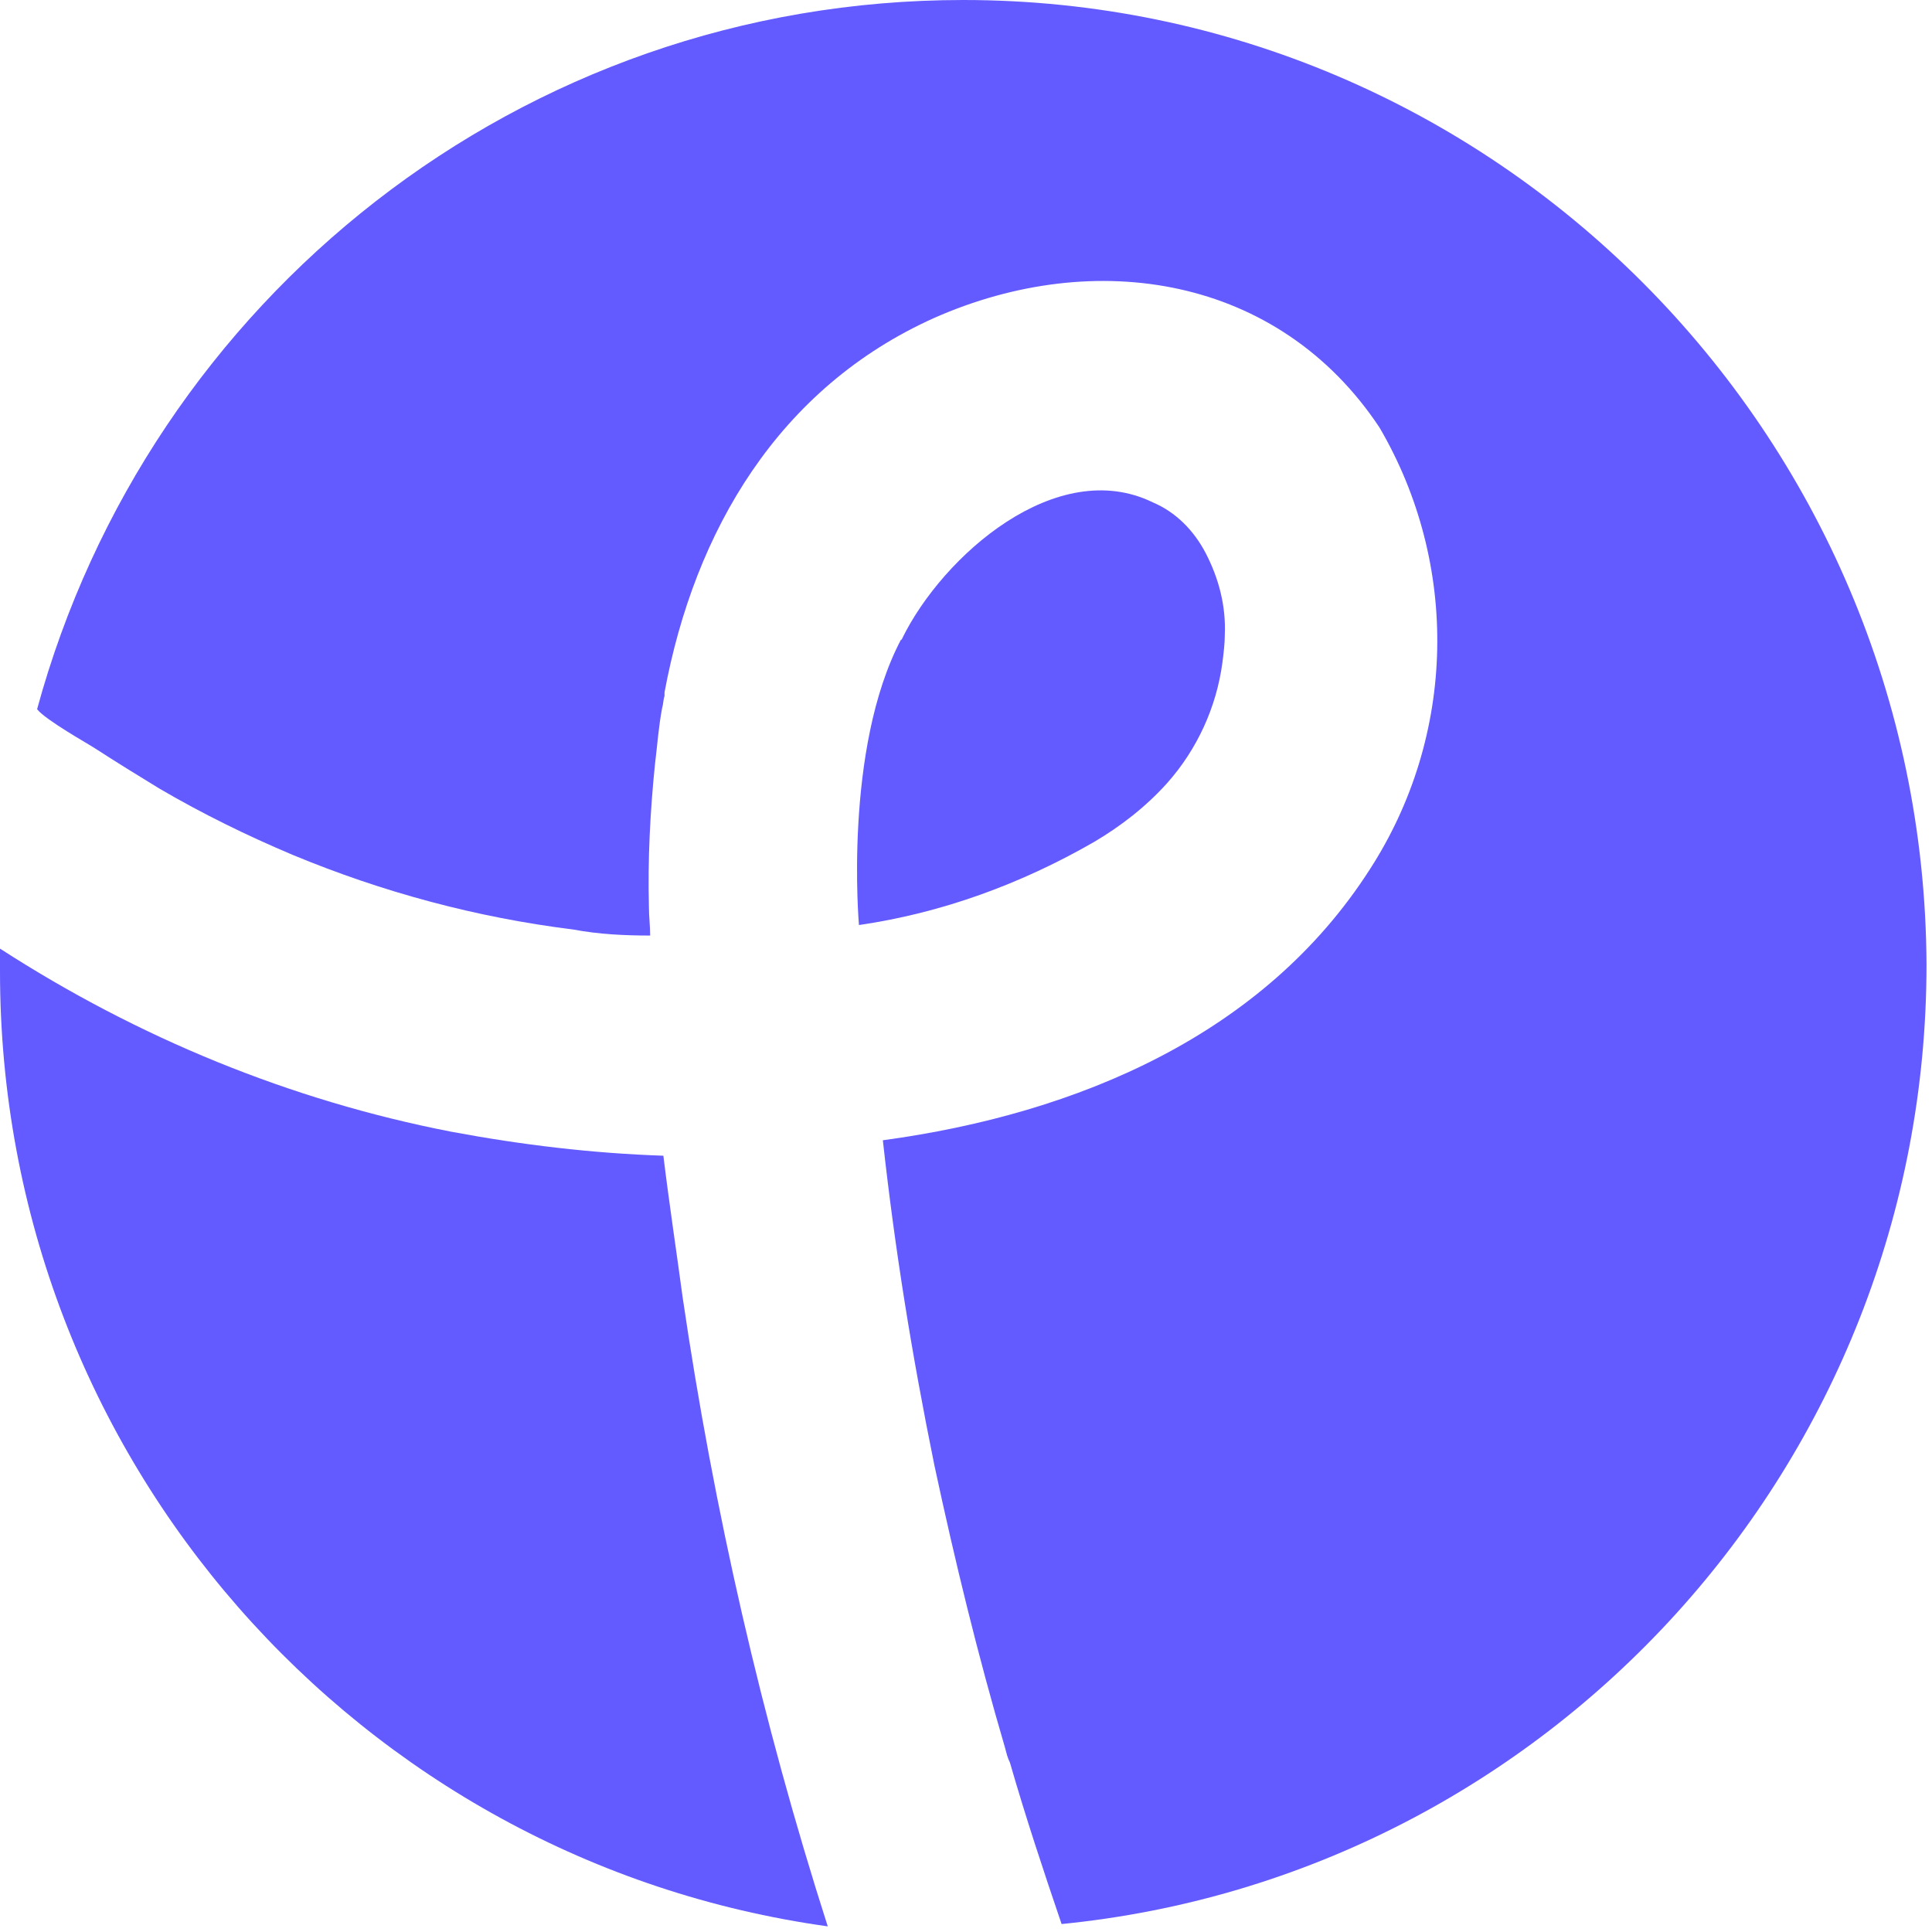 <svg width="25" height="25" viewBox="0 0 25 25" fill="none" xmlns="http://www.w3.org/2000/svg">
<path d="M12.464 0C6.736 0 1.924 3.879 0.48 9.177C0.589 9.317 1.148 9.629 1.241 9.691C1.505 9.862 1.784 10.034 2.064 10.205C2.623 10.532 3.197 10.813 3.787 11.062C4.951 11.545 6.162 11.872 7.419 12.028C7.745 12.09 8.087 12.106 8.413 12.106C8.413 11.981 8.397 11.857 8.397 11.732C8.381 11.124 8.413 10.501 8.475 9.893C8.506 9.644 8.521 9.41 8.568 9.161C8.583 9.114 8.583 9.052 8.599 9.005V8.959C8.987 6.871 10.073 5.017 12.091 4.113C14.171 3.194 16.546 3.568 17.85 5.531C18.89 7.307 18.844 9.52 17.726 11.249C16.36 13.383 13.954 14.412 11.424 14.755C11.579 16.157 11.796 17.512 12.091 18.961C12.355 20.192 12.65 21.407 13.007 22.622C13.023 22.685 13.038 22.747 13.069 22.809C13.271 23.511 13.504 24.212 13.737 24.897C20.023 24.274 24.929 18.945 24.929 12.48C24.898 5.593 19.325 0 12.464 0Z" fill="#635BFF"/>
<path d="M15.104 10.132C15.492 9.695 15.741 9.15 15.818 8.574C15.834 8.449 15.849 8.324 15.849 8.215C15.865 7.841 15.771 7.483 15.601 7.156C15.446 6.86 15.213 6.626 14.918 6.501C13.676 5.894 12.201 7.187 11.674 8.262C11.674 8.262 11.674 8.278 11.658 8.278C10.913 9.695 11.115 11.97 11.115 11.97C12.186 11.814 13.21 11.44 14.157 10.895C14.499 10.693 14.825 10.443 15.104 10.132Z" fill="#635BFF"/>
<path d="M8.584 14.955C7.668 14.924 6.752 14.815 5.837 14.644C3.756 14.239 1.785 13.428 0 12.275V12.571C0 18.881 4.657 24.085 10.711 24.927C9.857 22.262 9.236 19.536 8.832 16.778C8.755 16.202 8.662 15.594 8.584 14.955Z" fill="#635BFF"/>
</svg>
